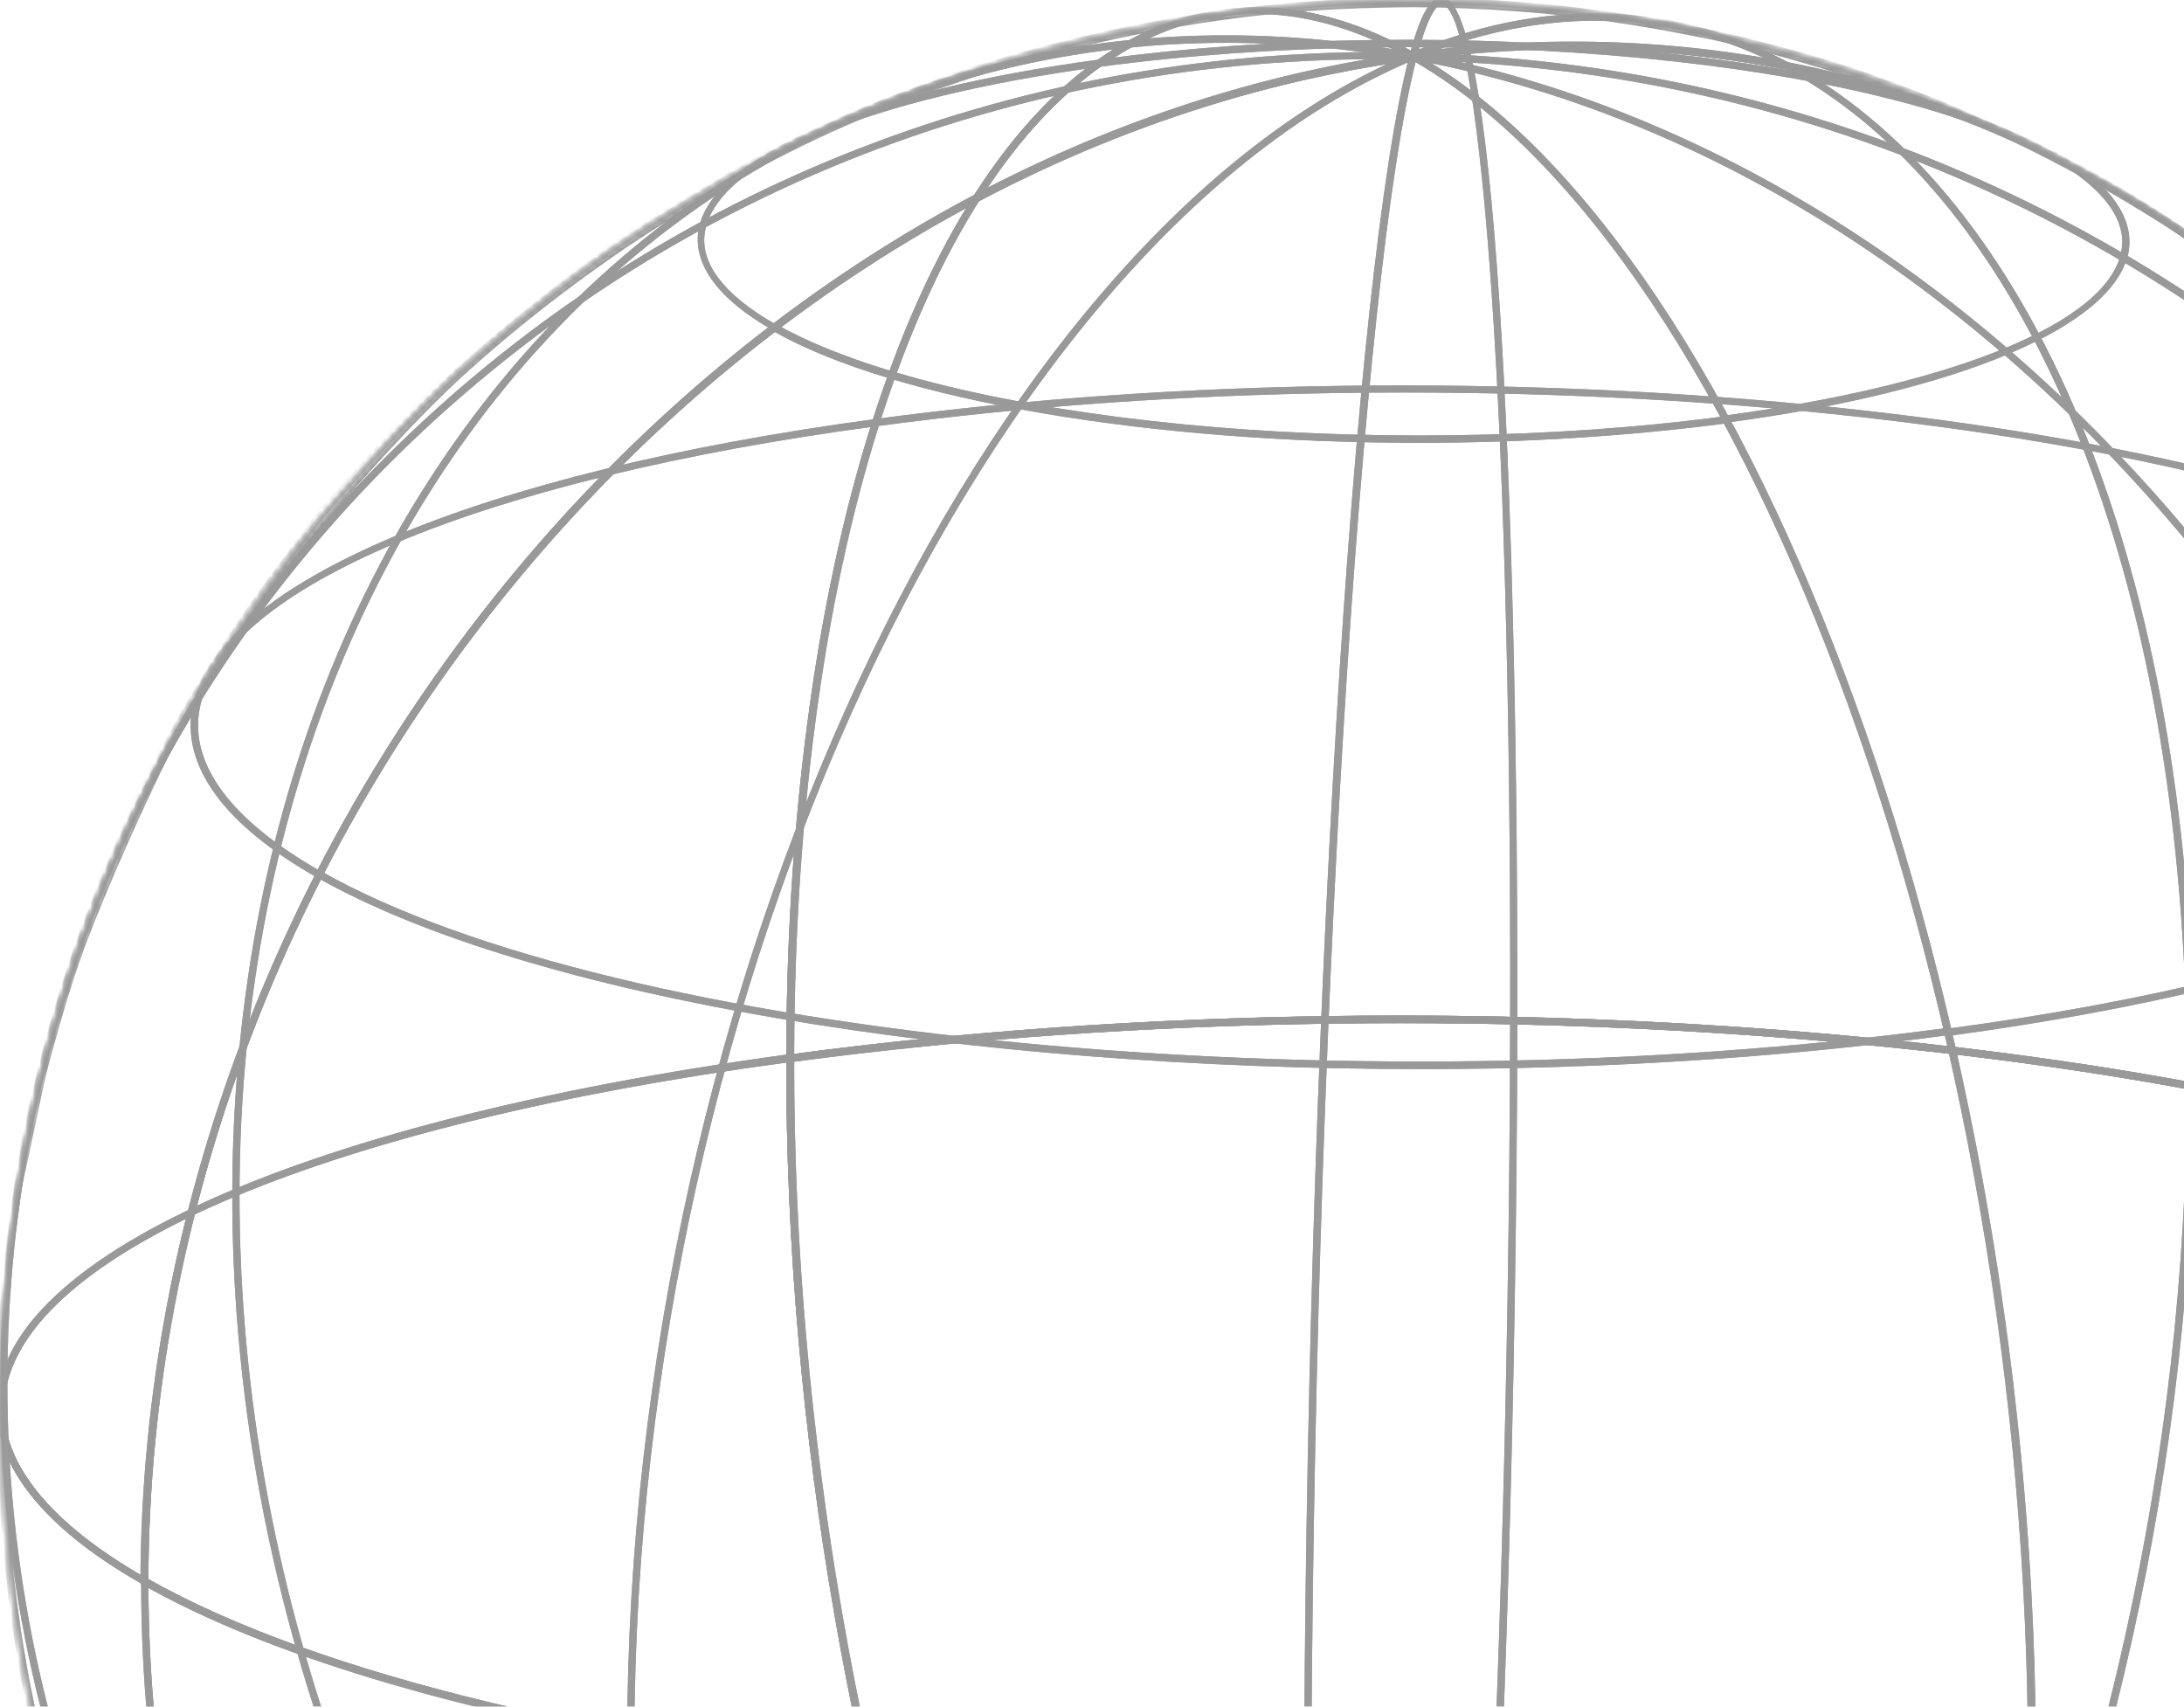 <svg width="302" height="236" viewBox="0 0 302 236" fill="none" xmlns="http://www.w3.org/2000/svg">
<g opacity="0.4">
<mask id="mask0_18_18780" style="mask-type:luminance" maskUnits="userSpaceOnUse" x="0" y="0" width="391" height="391">
<path d="M98.919 364.831C126.419 380.431 159.419 387.231 194.819 382.531C159.319 387.231 126.419 380.431 98.919 364.831C93.619 361.731 86.519 357.531 81.719 353.831C77.619 350.731 72.119 346.531 68.119 343.131C64.919 340.431 60.619 336.631 57.719 333.531C54.219 329.931 49.619 325.031 46.319 321.231C43.419 317.931 39.819 313.231 37.319 309.731C33.219 304.131 27.019 294.931 20.919 282.831C9.619 260.331 4.719 239.731 2.619 226.431C1.119 217.031 0.119 204.431 0.119 194.931C0.219 181.731 0.819 177.231 2.919 162.031C3.619 156.931 5.219 150.331 6.519 145.431C7.719 141.031 9.519 135.131 11.019 130.831C15.719 117.531 20.519 108.331 24.019 101.731C26.419 97.131 30.119 91.331 32.919 87.031C35.319 83.331 38.919 78.731 41.519 75.131C44.719 70.731 49.619 65.431 53.319 61.431C56.219 58.331 60.219 54.331 63.419 51.431C67.919 47.431 74.019 42.431 78.819 38.731C86.019 33.131 93.319 28.931 101.019 24.431C106.819 21.031 114.919 17.231 121.219 14.731C125.319 13.131 130.719 11.031 134.919 9.731C139.119 8.331 144.919 6.731 149.219 5.731C153.319 4.731 158.719 3.531 162.819 2.931C168.419 2.031 170.319 1.731 179.219 0.831C179.419 0.831 184.819 0.331 192.519 0.231C198.019 0.131 202.919 0.331 205.219 0.431C208.019 0.531 214.519 1.031 218.819 1.631C225.819 2.531 227.419 2.831 234.819 4.231C240.419 5.331 251.319 8.131 258.119 10.631C263.319 12.531 272.119 15.631 281.419 20.331C291.519 25.431 300.019 30.431 306.519 35.131C313.119 39.931 320.619 45.331 330.019 54.331C340.319 64.231 347.419 73.031 350.719 77.431C354.119 81.931 360.419 90.331 367.619 103.731C371.919 111.731 376.419 122.931 379.719 131.431C381.519 136.131 383.319 142.631 384.519 147.531C385.619 152.031 386.719 158.131 387.719 162.731C388.719 167.731 389.419 174.631 389.819 179.731C390.319 185.531 390.719 193.331 390.419 199.131C390.119 203.931 389.919 210.231 389.419 215.031C388.919 220.131 388.119 227.031 386.919 232.031C385.919 236.531 384.719 242.631 383.419 247.031C382.019 251.931 379.919 258.531 378.119 263.331C372.119 279.431 365.019 291.431 364.219 292.731C359.719 300.331 352.919 309.931 347.619 317.031C344.319 321.331 339.319 326.631 335.719 330.631C332.919 333.831 328.719 337.631 325.519 340.431C320.919 344.431 314.719 349.531 309.919 353.031C306.119 355.831 300.919 359.331 296.919 361.731C291.119 365.131 283.219 369.431 277.119 372.331C271.819 374.931 259.819 379.831 248.219 383.031C242.819 384.531 228.619 388.331 211.319 389.731C202.619 390.431 189.019 391.031 171.719 388.931C166.019 388.231 161.319 387.431 161.319 387.331C156.519 386.431 156.519 386.431 148.719 384.631C142.719 383.231 135.519 380.831 132.419 379.831C128.319 378.531 123.019 376.531 119.119 374.731C112.719 371.931 104.819 367.931 98.919 364.831Z" fill="white"/>
</mask>
<g mask="url(#mask0_18_18780)">
<path d="M216.519 389.231C209.419 389.231 202.019 387.131 194.719 383.031C149.819 389.031 107.119 376.631 74.519 348.031C57.319 332.931 43.819 314.231 34.319 292.431C24.519 269.831 19.619 245.031 19.619 218.731V217.831L20.319 218.231C67.619 245.131 184.519 256.331 281.019 243.431L281.619 243.331V243.931C281.519 313.831 263.719 367.531 235.219 384.131C229.119 387.531 222.919 389.231 216.519 389.231ZM194.819 381.931L194.919 382.031C208.919 389.931 222.219 390.331 234.419 383.231C262.519 366.931 280.119 313.731 280.319 244.431C184.319 257.231 68.119 246.031 20.319 219.431C20.419 245.331 25.319 269.631 34.919 291.931C44.319 313.631 57.819 332.231 74.919 347.131C107.319 375.531 149.819 387.931 194.519 381.931H194.819Z" fill="black"/>
<path d="M216.519 389.231C209.319 389.231 201.919 387.131 194.519 382.931L193.219 382.231L194.719 382.031C215.819 379.231 236.019 372.431 254.819 362.531C270.919 337.131 280.419 294.831 280.519 243.931V243.531L280.919 243.431C315.919 238.731 344.319 231.331 363.319 222.331C367.419 205.931 369.719 188.831 369.719 171.631V170.731L370.419 171.131C385.319 179.531 392.119 189.031 390.319 198.431C388.619 207.231 379.419 215.631 364.119 222.931C348.819 283.131 307.919 335.531 255.419 363.331C249.419 372.631 242.619 379.731 235.019 384.131C229.119 387.531 222.919 389.231 216.519 389.231ZM196.319 382.731C209.819 389.931 222.619 390.131 234.519 383.231C241.619 379.131 248.019 372.631 253.719 364.231C235.719 373.531 216.419 379.931 196.319 382.731ZM281.419 244.331C281.319 294.231 272.119 335.931 256.419 361.531C307.719 333.831 347.719 282.431 362.919 223.431C343.919 232.331 315.919 239.731 281.419 244.331ZM370.719 172.431C370.619 189.231 368.419 205.731 364.519 221.731C379.019 214.631 387.819 206.631 389.419 198.231C391.119 189.431 384.619 180.531 370.719 172.431Z" fill="black"/>
<path d="M220.719 385.431C212.119 385.431 203.419 384.631 194.719 383.031L194.919 382.031C234.419 389.331 272.419 379.931 302.119 355.331C337.019 326.331 357.119 279.031 357.219 225.431H358.219C358.119 279.331 337.919 326.931 302.719 356.131C279.419 375.331 250.919 385.431 220.719 385.431Z" fill="black"/>
<path d="M199.319 383.031C197.819 383.031 196.219 383.031 194.719 382.931V381.931C247.919 383.131 297.619 363.831 334.619 327.731C369.619 293.531 389.019 247.931 389.119 199.331H390.119C390.019 248.131 370.619 294.031 335.319 328.431C299.219 363.731 251.119 383.031 199.319 383.031Z" fill="black"/>
<path d="M194.619 383.031L194.519 382.931C147.019 355.931 108.519 249.831 108.719 146.331V145.931L109.119 145.831C205.719 132.831 323.019 144.131 370.419 171.131L370.719 171.231V171.531C370.519 275.031 291.619 369.931 194.819 382.931L194.619 383.031ZM109.719 146.831C109.619 249.731 147.719 355.131 194.819 382.031C291.019 369.031 369.319 274.831 369.719 171.931C322.319 145.131 205.919 133.931 109.719 146.831Z" fill="black"/>
<path d="M345.919 269.831C305.119 246.631 204.219 236.931 120.919 248.131L120.819 247.131C204.319 235.931 305.519 245.731 346.519 269.031L345.919 269.831Z" fill="black"/>
<path d="M194.919 382.931L194.519 382.031C253.819 357.331 302.219 253.331 302.419 150.231H303.419C303.319 253.631 254.619 358.131 194.919 382.931Z" fill="black"/>
<path d="M195.219 382.631L194.219 382.331C202.019 352.631 208.619 244.331 208.819 141.131H209.819C209.619 244.431 203.119 352.831 195.219 382.631Z" fill="black"/>
<path d="M172.719 384.431C135.919 384.431 101.719 371.831 74.419 347.931C57.219 332.831 43.719 314.131 34.219 292.331C24.419 269.831 19.519 245.131 19.519 218.931C4.819 210.531 -1.981 201.131 -0.181 191.831C3.619 172.031 45.519 154.431 109.219 145.831L109.819 145.731V146.331C109.619 249.431 147.919 355.231 195.119 382.031L196.419 382.731L194.919 382.931C187.419 383.931 180.019 384.431 172.719 384.431ZM108.719 146.931C45.819 155.431 4.519 172.731 0.819 192.031C-0.881 200.931 5.819 210.031 20.219 218.231L20.519 218.331V218.631C20.519 244.831 25.419 269.531 35.119 291.931C44.519 313.631 58.019 332.231 75.119 347.131C107.219 375.231 149.119 387.631 193.319 382.031C146.419 354.131 108.719 249.331 108.719 146.931Z" fill="black"/>
<path d="M194.619 382.931C104.819 366.231 31.919 268.431 32.119 164.931H33.119C32.919 268.031 105.519 365.431 194.919 382.031L194.619 382.931Z" fill="black"/>
<path d="M194.719 383.031C87.219 380.631 -0.181 294.431 0.019 190.931H1.019C0.819 293.931 87.719 379.731 194.719 382.031V383.031Z" fill="black"/>
<path d="M196.619 249.831C123.919 249.831 53.819 238.531 19.719 219.131L19.419 219.031V218.731C19.719 115.131 98.619 20.331 195.419 7.331H195.619L195.719 7.431C243.219 34.431 281.719 140.531 281.519 244.031V244.431L281.119 244.531C253.819 248.031 225.019 249.831 196.619 249.831ZM20.519 218.431C67.919 245.131 184.319 256.331 280.519 243.531C280.619 140.631 242.519 35.231 195.419 8.331C99.219 21.331 20.819 115.531 20.519 218.431Z" fill="black"/>
<path d="M196.619 147.831C133.819 147.831 73.319 138.031 43.819 121.331L44.319 120.431C85.119 143.631 186.019 153.331 269.319 142.131L269.419 143.131C246.019 146.331 221.119 147.831 196.619 147.831Z" fill="black"/>
<path d="M196.219 61.231C159.519 61.231 124.019 55.531 106.819 45.731L107.319 44.831C131.119 58.331 190.119 64.031 238.719 57.531L238.819 58.531C225.119 60.331 210.519 61.231 196.219 61.231Z" fill="black"/>
<path d="M87.719 240.131H86.719C86.919 136.631 135.619 32.131 195.219 7.331L195.619 8.231C136.319 32.931 87.919 136.931 87.719 240.131Z" fill="black"/>
<path d="M181.319 249.131H180.319C180.519 145.831 187.019 37.431 194.919 7.631L195.919 7.931C188.119 37.631 181.519 145.831 181.319 249.131Z" fill="black"/>
<path d="M280.419 244.531V243.931C280.619 140.831 242.319 35.031 195.119 8.231L193.819 7.531L195.319 7.331C240.319 1.231 283.119 13.731 315.719 42.331C332.919 57.431 346.419 76.131 355.919 97.931C365.719 120.431 370.619 145.131 370.619 171.331C385.319 179.731 392.119 189.131 390.319 198.431C386.519 218.231 344.619 235.831 280.919 244.431L280.419 244.531ZM196.919 8.131C243.719 36.231 281.419 141.031 281.419 243.431C344.319 234.931 385.619 217.631 389.319 198.331C391.019 189.431 384.319 180.331 369.919 172.131L369.619 172.031V171.731C369.619 145.531 364.719 120.831 355.019 98.431C345.619 76.731 332.119 58.131 315.019 43.231C283.019 14.931 241.119 2.531 196.919 8.131Z" fill="black"/>
<path d="M269.519 143.231L269.419 142.231C323.919 134.931 359.819 119.931 363.019 103.231C364.519 95.531 358.719 87.731 346.219 80.631L346.719 79.731C359.619 87.031 365.519 95.231 363.919 103.331C360.619 120.531 324.419 135.831 269.519 143.231Z" fill="black"/>
<path d="M238.819 58.431L238.719 57.431C270.519 53.131 291.419 44.531 293.319 34.831C294.219 30.431 290.819 25.931 283.619 21.831L284.119 20.931C291.719 25.231 295.219 30.131 294.319 34.931C292.219 45.131 271.019 54.131 238.819 58.431Z" fill="black"/>
<path d="M358.119 225.331H357.119C357.319 122.231 284.719 24.831 195.319 8.231L195.519 7.231C285.419 24.031 358.319 121.831 358.119 225.331Z" fill="black"/>
<path d="M390.119 199.431H389.119C389.319 96.431 302.419 10.631 195.419 8.331V7.331C303.019 9.631 390.319 95.831 390.119 199.431Z" fill="black"/>
<path d="M370.719 172.431L370.019 172.031C322.719 145.131 205.819 133.931 109.319 146.831L108.719 146.931V146.331C108.819 76.431 126.619 22.731 155.119 6.131C167.519 -1.069 181.419 -0.669 195.519 7.231C240.419 1.231 283.119 13.631 315.719 42.231C332.919 57.331 346.419 76.031 355.919 97.831C365.719 120.431 370.719 145.231 370.619 171.531L370.719 172.431ZM193.519 140.431C265.619 140.431 335.319 151.531 369.719 170.731C369.619 144.831 364.719 120.531 355.119 98.231C345.719 76.531 332.219 57.931 315.119 43.031C282.719 14.631 240.219 2.231 195.519 8.231H195.319L195.219 8.131C181.219 0.231 168.019 -0.169 155.719 6.931C127.619 23.231 110.019 76.431 109.819 145.731C136.719 142.131 165.319 140.431 193.519 140.431Z" fill="black"/>
<path d="M346.219 80.631C305.419 57.431 204.519 47.731 121.219 58.931L121.119 57.931C204.619 46.731 305.819 56.531 346.819 79.831L346.219 80.631Z" fill="black"/>
<path d="M283.519 21.931C259.719 8.331 200.819 2.731 152.119 9.231L152.019 8.231C200.819 1.631 260.119 7.431 284.019 21.031L283.519 21.931Z" fill="black"/>
<path d="M303.419 150.131H302.419C302.519 85.231 283.719 33.831 252.119 12.631C235.219 1.331 215.719 -0.169 195.619 8.131L195.219 7.231C215.619 -1.269 235.419 0.331 252.619 11.831C284.619 33.231 303.619 84.931 303.419 150.131Z" fill="black"/>
<path d="M209.819 141.131H208.819C209.019 49.731 204.219 1.231 199.419 0.631C199.019 0.631 197.719 0.931 195.919 7.931L194.919 7.631C196.419 1.831 197.919 -0.569 199.519 -0.369C207.319 0.631 209.919 76.431 209.819 141.131Z" fill="black"/>
<path d="M20.519 219.531L19.819 219.131C4.919 210.731 -1.881 201.231 -0.081 191.831C1.619 183.031 10.819 174.631 26.119 167.331C41.319 107.131 82.219 54.731 134.719 26.931C140.719 17.631 147.519 10.531 155.119 6.131C167.519 -1.069 181.519 -0.669 195.619 7.331L196.919 8.031L195.419 8.231C174.319 11.031 154.119 17.831 135.319 27.731C119.219 53.131 109.719 95.431 109.619 146.331V146.731L109.219 146.831C74.219 151.531 45.819 158.931 26.819 167.931C22.719 184.331 20.419 201.431 20.419 218.631L20.519 219.531ZM25.719 168.531C11.219 175.631 2.419 183.631 0.819 192.031C-0.881 200.831 5.619 209.731 19.519 217.831C19.619 201.031 21.719 184.531 25.719 168.531ZM133.719 28.631C82.419 56.331 42.419 107.731 27.219 166.731C46.219 157.831 74.319 150.531 108.719 145.831C108.919 95.931 118.019 54.331 133.719 28.631ZM173.719 1.931C167.519 1.931 161.419 3.631 155.619 7.031C148.519 11.131 142.119 17.631 136.419 26.031C154.419 16.731 173.719 10.331 193.819 7.431C187.019 3.831 180.219 1.931 173.719 1.931Z" fill="black"/>
<path d="M43.819 121.331C30.919 114.031 25.019 105.831 26.619 97.731C29.919 80.631 66.119 65.331 121.119 57.931L121.219 58.931C66.719 66.231 30.819 81.231 27.619 97.931C26.119 105.631 31.919 113.431 44.419 120.531L43.819 121.331Z" fill="black"/>
<path d="M106.819 45.631C99.219 41.331 95.719 36.431 96.619 31.631C98.619 21.531 119.819 12.531 152.019 8.231L152.119 9.231C120.319 13.531 99.419 22.131 97.519 31.831C96.619 36.231 100.019 40.731 107.219 44.831L106.819 45.631Z" fill="black"/>
<path d="M33.119 164.931H32.119C32.219 111.031 52.419 63.431 87.619 34.231C117.519 9.431 155.819 -0.069 195.619 7.331L195.419 8.331C155.919 1.031 117.919 10.431 88.219 35.031C53.319 63.931 33.219 111.331 33.119 164.931Z" fill="black"/>
<path d="M1.019 190.831H0.019C0.119 142.031 19.519 96.131 54.819 61.731C92.019 25.431 141.919 6.131 195.419 7.231V8.231C142.219 7.031 92.519 26.331 55.519 62.431C20.519 96.631 1.119 142.231 1.019 190.831Z" fill="black"/>
</g>
<mask id="mask1_18_18780" style="mask-type:luminance" maskUnits="userSpaceOnUse" x="0" y="0" width="391" height="391">
<path d="M98.919 364.831C126.419 380.431 159.419 387.231 194.819 382.531C159.319 387.231 126.419 380.431 98.919 364.831C93.619 361.731 86.519 357.531 81.719 353.831C77.619 350.731 72.119 346.531 68.119 343.131C64.919 340.431 60.619 336.631 57.719 333.531C54.219 329.931 49.619 325.031 46.319 321.231C43.419 317.931 39.819 313.231 37.319 309.731C33.219 304.131 27.019 294.931 20.919 282.831C9.619 260.331 4.719 239.731 2.619 226.431C1.119 217.031 0.119 204.431 0.119 194.931C0.219 181.731 0.819 177.231 2.919 162.031C3.619 156.931 5.219 150.331 6.519 145.431C7.719 141.031 9.519 135.131 11.019 130.831C15.719 117.531 20.519 108.331 24.019 101.731C26.419 97.131 30.119 91.331 32.919 87.031C35.319 83.331 38.919 78.731 41.519 75.131C44.719 70.731 49.619 65.431 53.319 61.431C56.219 58.331 60.219 54.331 63.419 51.431C67.919 47.431 74.019 42.431 78.819 38.731C86.019 33.131 93.319 28.931 101.019 24.431C106.819 21.031 114.919 17.231 121.219 14.731C125.319 13.131 130.719 11.031 134.919 9.731C139.119 8.331 144.919 6.731 149.219 5.731C153.319 4.731 158.719 3.531 162.819 2.931C168.419 2.031 170.319 1.731 179.219 0.831C179.419 0.831 184.819 0.331 192.519 0.231C198.019 0.131 202.919 0.331 205.219 0.431C208.019 0.531 214.519 1.031 218.819 1.631C225.819 2.531 227.419 2.831 234.819 4.231C240.419 5.331 251.319 8.131 258.119 10.631C263.319 12.531 272.119 15.631 281.419 20.331C291.519 25.431 300.019 30.431 306.519 35.131C313.119 39.931 320.619 45.331 330.019 54.331C340.319 64.231 347.419 73.031 350.719 77.431C354.119 81.931 360.419 90.331 367.619 103.731C371.919 111.731 376.419 122.931 379.719 131.431C381.519 136.131 383.319 142.631 384.519 147.531C385.619 152.031 386.719 158.131 387.719 162.731C388.719 167.731 389.419 174.631 389.819 179.731C390.319 185.531 390.719 193.331 390.419 199.131C390.119 203.931 389.919 210.231 389.419 215.031C388.919 220.131 388.119 227.031 386.919 232.031C385.919 236.531 384.719 242.631 383.419 247.031C382.019 251.931 379.919 258.531 378.119 263.331C372.119 279.431 365.019 291.431 364.219 292.731C359.719 300.331 352.919 309.931 347.619 317.031C344.319 321.331 339.319 326.631 335.719 330.631C332.919 333.831 328.719 337.631 325.519 340.431C320.919 344.431 314.719 349.531 309.919 353.031C306.119 355.831 300.919 359.331 296.919 361.731C291.119 365.131 283.219 369.431 277.119 372.331C271.819 374.931 259.819 379.831 248.219 383.031C242.819 384.531 228.619 388.331 211.319 389.731C202.619 390.431 189.019 391.031 171.719 388.931C166.019 388.231 161.319 387.431 161.319 387.331C156.519 386.431 156.519 386.431 148.719 384.631C142.719 383.231 135.519 380.831 132.419 379.831C128.319 378.531 123.019 376.531 119.119 374.731C112.719 371.931 104.819 367.931 98.919 364.831Z" fill="white"/>
</mask>
<g mask="url(#mask1_18_18780)">
<path d="M195.019 390.731C188.219 390.731 180.319 390.331 171.419 389.331C165.719 388.631 161.019 387.731 160.919 387.731C156.119 386.831 156.119 386.831 148.319 385.031C142.319 383.631 135.019 381.231 131.919 380.231C127.419 378.731 122.119 376.731 118.519 375.131C115.819 373.931 112.919 372.531 110.019 371.131C106.119 369.331 102.219 367.431 98.519 365.231L98.319 365.131C93.119 362.031 86.119 357.831 81.219 354.231C77.419 351.331 71.619 346.931 67.619 343.531C66.119 342.231 60.919 337.731 57.219 333.931L56.519 333.231C53.119 329.631 48.819 325.231 45.819 321.631C43.119 318.431 39.519 313.931 36.719 310.131C30.519 301.631 25.019 292.531 20.219 283.131C8.919 260.631 4.019 239.931 1.919 226.531C0.419 216.731 -0.581 204.031 -0.581 194.931C-0.481 181.731 0.119 177.131 2.219 161.931C2.919 156.731 4.619 149.931 5.819 145.231C6.919 141.031 8.719 135.231 10.319 130.531C15.019 117.131 19.819 108.031 23.319 101.331C26.019 96.231 30.119 89.931 32.319 86.631C34.019 84.031 36.219 81.131 38.319 78.231C39.219 77.031 40.119 75.831 40.919 74.731C44.119 70.331 48.919 65.131 52.719 61.031C56.019 57.531 60.019 53.631 62.819 51.031C67.019 47.331 73.019 42.331 78.219 38.331C85.519 32.731 92.719 28.431 100.519 23.931C106.219 20.631 114.419 16.731 120.719 14.231C126.619 11.931 131.119 10.231 134.419 9.231C138.619 7.831 144.319 6.231 148.719 5.231C153.319 4.131 158.619 3.031 162.419 2.431C168.019 1.531 169.919 1.231 178.919 0.331C179.119 0.331 184.519 -0.169 192.219 -0.269C197.719 -0.369 202.619 -0.169 204.919 -0.069C207.719 0.031 214.219 0.531 218.619 1.131C225.619 2.031 227.219 2.331 234.619 3.731C240.219 4.831 251.219 7.731 258.019 10.131C263.219 12.031 272.019 15.131 281.419 19.831C291.619 25.031 300.019 29.931 306.519 34.631C313.119 39.431 320.619 44.831 330.019 53.831C340.319 63.731 347.419 72.631 350.719 77.031C354.119 81.531 360.419 89.931 367.619 103.431C371.919 111.531 376.619 122.931 379.719 131.131C381.119 134.831 382.719 140.131 384.519 147.231C385.319 150.331 386.019 154.131 386.719 157.731C387.019 159.331 387.319 160.931 387.619 162.431C388.419 166.331 389.119 171.931 389.719 179.431C390.119 185.031 390.619 192.931 390.319 198.931C390.219 200.231 390.219 201.631 390.119 203.031C389.919 206.931 389.719 211.331 389.419 214.831C388.919 219.631 388.119 226.731 386.919 231.931C386.619 233.031 386.419 234.331 386.119 235.631C385.319 239.431 384.319 243.631 383.419 247.031C381.919 252.231 379.819 258.831 378.119 263.331C372.119 279.531 365.019 291.531 364.219 292.831C359.319 301.031 352.219 311.031 347.619 317.131C345.119 320.431 341.619 324.231 338.519 327.531C337.519 328.631 336.519 329.731 335.619 330.731C332.619 334.031 328.419 338.031 325.419 340.631C323.319 342.431 316.019 348.731 309.719 353.331C307.919 354.631 301.819 359.031 296.619 362.031C290.819 365.431 282.919 369.731 276.719 372.631C271.419 375.231 259.319 380.131 247.719 383.331C242.319 384.831 228.019 388.731 210.719 390.031C206.819 390.431 201.419 390.731 195.019 390.731ZM129.319 378.231C130.319 378.631 131.319 378.931 132.319 379.231C135.419 380.231 142.619 382.631 148.619 384.031C156.319 385.831 156.319 385.831 161.119 386.631C161.119 386.631 165.919 387.531 171.519 388.231C188.819 390.331 202.319 389.631 211.019 389.031C228.219 387.731 242.519 383.831 247.819 382.331C259.419 379.131 271.419 374.231 276.619 371.731C282.719 368.731 290.619 364.531 296.419 361.131C301.519 358.131 307.619 353.731 309.419 352.431C315.619 347.931 322.919 341.631 325.019 339.831C328.019 337.231 332.219 333.331 335.119 330.031C336.019 329.031 337.019 327.931 338.019 326.831C341.119 323.531 344.619 319.731 347.019 316.431C351.619 310.331 358.719 300.331 363.619 292.231C364.419 290.931 371.419 279.031 377.419 262.931C379.119 258.431 381.219 251.831 382.619 246.731C383.519 243.431 384.519 239.131 385.319 235.431C385.619 234.131 385.919 232.931 386.119 231.731C387.319 226.531 388.119 219.531 388.619 214.731C389.019 211.231 389.219 206.931 389.319 203.031C389.419 201.631 389.419 200.231 389.519 198.931C389.819 193.031 389.419 185.131 388.919 179.531C388.319 172.031 387.619 166.531 386.819 162.631C386.519 161.231 386.219 159.631 385.919 157.931C385.219 154.331 384.519 150.531 383.719 147.531C381.919 140.431 380.319 135.131 378.919 131.531C375.819 123.431 371.219 112.031 366.919 103.931C359.719 90.531 353.419 82.131 350.119 77.631C346.819 73.231 339.719 64.431 329.519 54.531C320.119 45.531 312.719 40.131 306.119 35.431C299.619 30.731 291.219 25.831 281.119 20.631C271.819 15.931 263.119 12.831 257.919 10.931C251.119 8.531 240.219 5.631 234.719 4.631C227.319 3.231 225.719 2.931 218.719 2.031C214.319 1.431 207.919 0.931 205.119 0.831C202.819 0.731 197.919 0.531 192.419 0.631C184.819 0.731 179.419 1.231 179.219 1.231C170.319 2.031 168.419 2.331 162.819 3.331C159.119 3.931 153.719 5.031 149.219 6.131C144.819 7.231 139.119 8.831 135.019 10.131C131.719 11.231 127.319 12.831 121.319 15.131C115.019 17.631 106.919 21.431 101.219 24.731C93.519 29.231 86.219 33.431 79.019 39.031C73.919 43.031 67.819 48.031 63.719 51.731C60.819 54.231 56.919 58.131 53.619 61.631C49.819 65.731 45.019 70.931 41.919 75.231C41.119 76.331 40.219 77.531 39.319 78.731C37.219 81.631 35.019 84.531 33.319 87.131C31.119 90.431 27.119 96.731 24.419 101.831C20.919 108.431 16.119 117.531 11.419 130.931C9.819 135.531 8.019 141.431 6.919 145.531C5.719 150.131 4.019 156.931 3.319 162.131C1.219 177.231 0.519 181.831 0.519 194.931C0.519 203.931 1.419 216.631 3.019 226.331C5.119 239.631 9.919 260.231 21.219 282.631C25.919 291.931 31.419 300.931 37.619 309.431C40.319 313.231 44.019 317.831 46.619 320.931C49.719 324.531 53.919 328.931 57.319 332.531L58.019 333.231C61.719 337.031 66.919 341.531 68.419 342.831C72.419 346.231 78.219 350.631 82.019 353.431C86.819 357.031 93.819 361.231 99.019 364.331L99.219 364.431C102.419 366.131 106.519 368.231 110.619 370.231C132.119 380.031 155.719 384.431 180.319 383.331C185.119 383.131 189.919 382.631 194.819 382.031L194.919 383.031C172.219 386.031 150.019 384.431 129.319 378.231Z" fill="black"/>
</g>
<mask id="mask2_18_18780" style="mask-type:luminance" maskUnits="userSpaceOnUse" x="0" y="0" width="391" height="391">
<path d="M221.119 388.431C207.619 390.231 196.419 390.331 189.419 390.131C173.119 389.531 163.119 387.631 155.719 386.231C152.219 385.531 145.619 383.931 141.819 382.831C136.919 381.431 130.419 379.231 125.619 377.431C122.119 376.131 117.419 374.131 114.019 372.531C109.419 370.331 103.419 367.231 98.919 364.831C51.319 337.731 19.919 284.331 20.019 218.731C20.219 115.231 98.819 20.831 195.519 7.831C98.819 20.831 20.219 115.231 20.019 218.731C19.919 284.331 51.319 337.831 98.919 364.831C98.919 364.831 91.319 361.031 77.019 350.331C71.819 346.431 65.219 340.731 60.519 336.331C56.519 332.531 51.319 327.331 47.919 323.131C42.319 316.331 35.219 306.931 30.319 299.631C27.419 295.231 24.019 289.131 21.619 284.431C19.319 279.931 16.319 273.831 14.519 269.131C11.319 260.531 7.619 248.931 5.219 240.031C3.919 235.131 2.719 228.331 2.019 223.231C0.819 214.731 0.319 203.331 0.019 194.831C-0.081 190.031 0.219 183.631 0.719 178.931C1.219 173.831 1.819 166.931 2.919 161.931C3.919 157.431 5.019 151.331 6.119 146.831C7.419 141.931 9.219 135.431 11.019 130.731C14.119 122.231 19.119 111.231 23.119 103.131C25.319 98.631 28.919 93.031 31.619 88.831C34.419 84.531 38.319 78.931 41.519 74.931C47.019 68.331 54.619 59.731 60.719 53.831C62.319 52.231 71.219 43.731 84.319 34.631C88.719 31.531 94.819 27.831 99.519 25.131C102.419 23.431 106.519 21.331 109.619 19.831C118.819 15.231 138.119 6.931 163.419 2.631C176.919 0.331 187.419 0.131 192.519 0.031C201.419 -0.169 212.419 0.631 218.819 1.431C225.119 2.231 227.519 2.631 234.719 4.031C237.819 4.631 243.219 5.931 248.019 7.231C255.219 9.231 259.019 10.631 264.819 12.831C268.319 14.131 272.919 16.231 276.419 17.731C281.119 19.731 287.119 23.031 291.519 25.431C295.019 27.331 299.419 30.131 302.719 32.331C309.519 36.731 317.919 43.431 324.119 48.631C328.519 52.331 334.119 57.631 337.819 61.931C341.319 65.931 346.119 71.331 349.419 75.531C352.119 79.031 355.619 83.831 358.019 87.531C360.819 91.831 364.319 97.731 366.819 102.231C369.019 106.131 371.619 111.531 373.519 115.731C375.619 120.331 378.019 126.631 379.719 131.431C381.219 135.731 382.819 141.731 384.119 146.131C385.619 151.031 386.819 157.731 387.619 162.731C388.419 167.331 389.019 173.631 389.619 178.331C390.319 183.531 390.419 190.431 390.319 195.631C390.119 205.831 389.919 214.531 387.119 230.531C386.319 235.131 384.919 241.131 383.719 245.631C382.419 250.531 380.519 256.931 378.719 261.631C377.019 265.831 374.919 271.531 373.019 275.631C370.919 280.231 368.019 286.331 365.419 290.631C360.819 298.131 354.319 308.031 349.119 315.131C346.119 319.231 341.619 324.131 338.219 327.931C335.419 331.131 331.319 335.131 328.219 338.031C324.419 341.531 319.219 346.031 315.219 349.131C303.819 358.031 294.119 363.631 289.219 366.331C286.319 367.931 282.319 370.031 279.219 371.431C276.219 372.731 272.219 374.631 269.219 375.831C266.519 376.931 262.819 378.431 259.919 379.331C257.819 380.031 254.919 381.031 252.819 381.631C248.619 382.831 243.019 384.431 238.719 385.431C235.919 385.931 228.619 387.431 221.119 388.431Z" fill="white"/>
</mask>
<g mask="url(#mask2_18_18780)">
<path d="M216.519 389.231C209.419 389.231 202.019 387.131 194.719 383.031C149.819 389.031 107.119 376.631 74.519 348.031C57.319 332.931 43.819 314.231 34.319 292.431C24.519 269.831 19.619 245.031 19.619 218.731V217.831L20.319 218.231C67.619 245.131 184.519 256.331 281.019 243.431L281.619 243.331V243.931C281.519 313.831 263.719 367.531 235.219 384.131C229.119 387.531 222.919 389.231 216.519 389.231ZM194.819 381.931L194.919 382.031C208.919 389.931 222.219 390.331 234.419 383.231C262.519 366.931 280.119 313.731 280.319 244.431C184.319 257.231 68.119 246.031 20.319 219.431C20.419 245.331 25.319 269.631 34.919 291.931C44.319 313.631 57.819 332.231 74.919 347.131C107.319 375.531 149.819 387.931 194.519 381.931H194.819Z" fill="black"/>
<path d="M216.519 389.231C209.319 389.231 201.919 387.131 194.519 382.931L193.219 382.231L194.719 382.031C215.819 379.231 236.019 372.431 254.819 362.531C270.919 337.131 280.419 294.831 280.519 243.931V243.531L280.919 243.431C315.919 238.731 344.319 231.331 363.319 222.331C367.419 205.931 369.719 188.831 369.719 171.631V170.731L370.419 171.131C385.319 179.531 392.119 189.031 390.319 198.431C388.619 207.231 379.419 215.631 364.119 222.931C348.819 283.131 307.919 335.531 255.419 363.331C249.419 372.631 242.619 379.731 235.019 384.131C229.119 387.531 222.919 389.231 216.519 389.231ZM196.319 382.731C209.819 389.931 222.619 390.131 234.519 383.231C241.619 379.131 248.019 372.631 253.719 364.231C235.719 373.531 216.419 379.931 196.319 382.731ZM281.419 244.331C281.319 294.231 272.119 335.931 256.419 361.531C307.719 333.831 347.719 282.431 362.919 223.431C343.919 232.331 315.919 239.731 281.419 244.331ZM370.719 172.431C370.619 189.231 368.419 205.731 364.519 221.731C379.019 214.631 387.819 206.631 389.419 198.231C391.119 189.431 384.619 180.531 370.719 172.431Z" fill="black"/>
<path d="M220.719 385.431C212.119 385.431 203.419 384.631 194.719 383.031L194.919 382.031C234.419 389.331 272.419 379.931 302.119 355.331C337.019 326.331 357.119 279.031 357.219 225.431H358.219C358.119 279.331 337.919 326.931 302.719 356.131C279.419 375.331 250.919 385.431 220.719 385.431Z" fill="black"/>
<path d="M199.319 383.031C197.819 383.031 196.219 383.031 194.719 382.931V381.931C247.919 383.131 297.619 363.831 334.619 327.731C369.619 293.531 389.019 247.931 389.119 199.331H390.119C390.019 248.131 370.619 294.031 335.319 328.431C299.219 363.731 251.119 383.031 199.319 383.031Z" fill="black"/>
<path d="M194.619 383.031L194.519 382.931C147.019 355.931 108.519 249.831 108.719 146.331V145.931L109.119 145.831C205.719 132.831 323.019 144.131 370.419 171.131L370.719 171.231V171.531C370.519 275.031 291.619 369.931 194.819 382.931L194.619 383.031ZM109.719 146.831C109.619 249.731 147.719 355.131 194.819 382.031C291.019 369.031 369.319 274.831 369.719 171.931C322.319 145.131 205.919 133.931 109.719 146.831Z" fill="black"/>
<path d="M345.919 269.831C305.119 246.631 204.219 236.931 120.919 248.131L120.819 247.131C204.319 235.931 305.519 245.731 346.519 269.031L345.919 269.831Z" fill="black"/>
<path d="M194.919 382.931L194.519 382.031C253.819 357.331 302.219 253.331 302.419 150.231H303.419C303.319 253.631 254.619 358.131 194.919 382.931Z" fill="black"/>
<path d="M195.219 382.631L194.219 382.331C202.019 352.631 208.619 244.331 208.819 141.131H209.819C209.619 244.431 203.119 352.831 195.219 382.631Z" fill="black"/>
<path d="M172.719 384.431C135.919 384.431 101.719 371.831 74.419 347.931C57.219 332.831 43.719 314.131 34.219 292.331C24.419 269.831 19.519 245.131 19.519 218.931C4.819 210.531 -1.981 201.131 -0.181 191.831C3.619 172.031 45.519 154.431 109.219 145.831L109.819 145.731V146.331C109.619 249.431 147.919 355.231 195.119 382.031L196.419 382.731L194.919 382.931C187.419 383.931 180.019 384.431 172.719 384.431ZM108.719 146.931C45.819 155.431 4.519 172.731 0.819 192.031C-0.881 200.931 5.819 210.031 20.219 218.231L20.519 218.331V218.631C20.519 244.831 25.419 269.531 35.119 291.931C44.519 313.631 58.019 332.231 75.119 347.131C107.219 375.231 149.119 387.631 193.319 382.031C146.419 354.131 108.719 249.331 108.719 146.931Z" fill="black"/>
<path d="M194.619 382.931C104.819 366.231 31.919 268.431 32.119 164.931H33.119C32.919 268.031 105.519 365.431 194.919 382.031L194.619 382.931Z" fill="black"/>
<path d="M194.719 383.031C87.219 380.631 -0.181 294.431 0.019 190.931H1.019C0.819 293.931 87.719 379.731 194.719 382.031V383.031Z" fill="black"/>
<path d="M196.619 249.831C123.919 249.831 53.819 238.531 19.719 219.131L19.419 219.031V218.731C19.719 115.131 98.619 20.331 195.419 7.331H195.619L195.719 7.431C243.219 34.431 281.719 140.531 281.519 244.031V244.431L281.119 244.531C253.819 248.031 225.019 249.831 196.619 249.831ZM20.519 218.431C67.919 245.131 184.319 256.331 280.519 243.531C280.619 140.631 242.519 35.231 195.419 8.331C99.219 21.331 20.819 115.531 20.519 218.431Z" fill="black"/>
<path d="M196.619 147.831C133.819 147.831 73.319 138.031 43.819 121.331L44.319 120.431C85.119 143.631 186.019 153.331 269.319 142.131L269.419 143.131C246.019 146.331 221.119 147.831 196.619 147.831Z" fill="black"/>
<path d="M196.219 61.231C159.519 61.231 124.019 55.531 106.819 45.731L107.319 44.831C131.119 58.331 190.119 64.031 238.719 57.531L238.819 58.531C225.119 60.331 210.519 61.231 196.219 61.231Z" fill="black"/>
<path d="M87.719 240.131H86.719C86.919 136.631 135.619 32.131 195.219 7.331L195.619 8.231C136.319 32.931 87.919 136.931 87.719 240.131Z" fill="black"/>
<path d="M181.319 249.131H180.319C180.519 145.831 187.019 37.431 194.919 7.631L195.919 7.931C188.119 37.631 181.519 145.831 181.319 249.131Z" fill="black"/>
<path d="M280.419 244.531V243.931C280.619 140.831 242.319 35.031 195.119 8.231L193.819 7.531L195.319 7.331C240.319 1.231 283.119 13.731 315.719 42.331C332.919 57.431 346.419 76.131 355.919 97.931C365.719 120.431 370.619 145.131 370.619 171.331C385.319 179.731 392.119 189.131 390.319 198.431C386.519 218.231 344.619 235.831 280.919 244.431L280.419 244.531ZM196.919 8.131C243.719 36.231 281.419 141.031 281.419 243.431C344.319 234.931 385.619 217.631 389.319 198.331C391.019 189.431 384.319 180.331 369.919 172.131L369.619 172.031V171.731C369.619 145.531 364.719 120.831 355.019 98.431C345.619 76.731 332.119 58.131 315.019 43.231C283.019 14.931 241.119 2.531 196.919 8.131Z" fill="black"/>
<path d="M269.519 143.231L269.419 142.231C323.919 134.931 359.819 119.931 363.019 103.231C364.519 95.531 358.719 87.731 346.219 80.631L346.719 79.731C359.619 87.031 365.519 95.231 363.919 103.331C360.619 120.531 324.419 135.831 269.519 143.231Z" fill="black"/>
<path d="M238.819 58.431L238.719 57.431C270.519 53.131 291.419 44.531 293.319 34.831C294.219 30.431 290.819 25.931 283.619 21.831L284.119 20.931C291.719 25.231 295.219 30.131 294.319 34.931C292.219 45.131 271.019 54.131 238.819 58.431Z" fill="black"/>
<path d="M358.119 225.331H357.119C357.319 122.231 284.719 24.831 195.319 8.231L195.519 7.231C285.419 24.031 358.319 121.831 358.119 225.331Z" fill="black"/>
<path d="M390.119 199.431H389.119C389.319 96.431 302.419 10.631 195.419 8.331V7.331C303.019 9.631 390.319 95.831 390.119 199.431Z" fill="black"/>
<path d="M370.719 172.431L370.019 172.031C322.719 145.131 205.819 133.931 109.319 146.831L108.719 146.931V146.331C108.819 76.431 126.619 22.731 155.119 6.131C167.519 -1.069 181.419 -0.669 195.519 7.231C240.419 1.231 283.119 13.631 315.719 42.231C332.919 57.331 346.419 76.031 355.919 97.831C365.719 120.431 370.719 145.231 370.619 171.531L370.719 172.431ZM193.519 140.431C265.619 140.431 335.319 151.531 369.719 170.731C369.619 144.831 364.719 120.531 355.119 98.231C345.719 76.531 332.219 57.931 315.119 43.031C282.719 14.631 240.219 2.231 195.519 8.231H195.319L195.219 8.131C181.219 0.231 168.019 -0.169 155.719 6.931C127.619 23.231 110.019 76.431 109.819 145.731C136.719 142.131 165.319 140.431 193.519 140.431Z" fill="black"/>
<path d="M346.219 80.631C305.419 57.431 204.519 47.731 121.219 58.931L121.119 57.931C204.619 46.731 305.819 56.531 346.819 79.831L346.219 80.631Z" fill="black"/>
<path d="M283.519 21.931C259.719 8.331 200.819 2.731 152.119 9.231L152.019 8.231C200.819 1.631 260.119 7.431 284.019 21.031L283.519 21.931Z" fill="black"/>
<path d="M303.419 150.131H302.419C302.519 85.231 283.719 33.831 252.119 12.631C235.219 1.331 215.719 -0.169 195.619 8.131L195.219 7.231C215.619 -1.269 235.419 0.331 252.619 11.831C284.619 33.231 303.619 84.931 303.419 150.131Z" fill="black"/>
<path d="M209.819 141.131H208.819C209.019 49.731 204.219 1.231 199.419 0.631C199.019 0.631 197.719 0.931 195.919 7.931L194.919 7.631C196.419 1.831 197.919 -0.569 199.519 -0.369C207.319 0.631 209.919 76.431 209.819 141.131Z" fill="black"/>
<path d="M20.519 219.531L19.819 219.131C4.919 210.731 -1.881 201.231 -0.081 191.831C1.619 183.031 10.819 174.631 26.119 167.331C41.319 107.131 82.219 54.731 134.719 26.931C140.719 17.631 147.519 10.531 155.119 6.131C167.519 -1.069 181.519 -0.669 195.619 7.331L196.919 8.031L195.419 8.231C174.319 11.031 154.119 17.831 135.319 27.731C119.219 53.131 109.719 95.431 109.619 146.331V146.731L109.219 146.831C74.219 151.531 45.819 158.931 26.819 167.931C22.719 184.331 20.419 201.431 20.419 218.631L20.519 219.531ZM25.719 168.531C11.219 175.631 2.419 183.631 0.819 192.031C-0.881 200.831 5.619 209.731 19.519 217.831C19.619 201.031 21.719 184.531 25.719 168.531ZM133.719 28.631C82.419 56.331 42.419 107.731 27.219 166.731C46.219 157.831 74.319 150.531 108.719 145.831C108.919 95.931 118.019 54.331 133.719 28.631ZM173.719 1.931C167.519 1.931 161.419 3.631 155.619 7.031C148.519 11.131 142.119 17.631 136.419 26.031C154.419 16.731 173.719 10.331 193.819 7.431C187.019 3.831 180.219 1.931 173.719 1.931Z" fill="black"/>
<path d="M43.819 121.331C30.919 114.031 25.019 105.831 26.619 97.731C29.919 80.631 66.119 65.331 121.119 57.931L121.219 58.931C66.719 66.231 30.819 81.231 27.619 97.931C26.119 105.631 31.919 113.431 44.419 120.531L43.819 121.331Z" fill="black"/>
<path d="M106.819 45.631C99.219 41.331 95.719 36.431 96.619 31.631C98.619 21.531 119.819 12.531 152.019 8.231L152.119 9.231C120.319 13.531 99.419 22.131 97.519 31.831C96.619 36.231 100.019 40.731 107.219 44.831L106.819 45.631Z" fill="black"/>
<path d="M33.119 164.931H32.119C32.219 111.031 52.419 63.431 87.619 34.231C117.519 9.431 155.819 -0.069 195.619 7.331L195.419 8.331C155.919 1.031 117.919 10.431 88.219 35.031C53.319 63.931 33.219 111.331 33.119 164.931Z" fill="black"/>
<path d="M1.019 190.831H0.019C0.119 142.031 19.519 96.131 54.819 61.731C92.019 25.431 141.919 6.131 195.419 7.231V8.231C142.219 7.031 92.519 26.331 55.519 62.431C20.519 96.631 1.119 142.231 1.019 190.831Z" fill="black"/>
</g>
<mask id="mask3_18_18780" style="mask-type:luminance" maskUnits="userSpaceOnUse" x="0" y="0" width="391" height="391">
<path d="M221.119 388.431C207.619 390.231 196.419 390.331 189.419 390.131C173.119 389.531 163.119 387.631 155.719 386.231C152.219 385.531 145.619 383.931 141.819 382.831C136.919 381.431 130.419 379.231 125.619 377.431C122.119 376.131 117.419 374.131 114.019 372.531C109.419 370.331 103.419 367.231 98.919 364.831C51.319 337.731 19.919 284.331 20.019 218.731C20.219 115.231 98.819 20.831 195.519 7.831C98.819 20.831 20.219 115.231 20.019 218.731C19.919 284.331 51.319 337.831 98.919 364.831C98.919 364.831 91.319 361.031 77.019 350.331C71.819 346.431 65.219 340.731 60.519 336.331C56.519 332.531 51.319 327.331 47.919 323.131C42.319 316.331 35.219 306.931 30.319 299.631C27.419 295.231 24.019 289.131 21.619 284.431C19.319 279.931 16.319 273.831 14.519 269.131C11.319 260.531 7.619 248.931 5.219 240.031C3.919 235.131 2.719 228.331 2.019 223.231C0.819 214.731 0.319 203.331 0.019 194.831C-0.081 190.031 0.219 183.631 0.719 178.931C1.219 173.831 1.819 166.931 2.919 161.931C3.919 157.431 5.019 151.331 6.119 146.831C7.419 141.931 9.219 135.431 11.019 130.731C14.119 122.231 19.119 111.231 23.119 103.131C25.319 98.631 28.919 93.031 31.619 88.831C34.419 84.531 38.319 78.931 41.519 74.931C47.019 68.331 54.619 59.731 60.719 53.831C62.319 52.231 71.219 43.731 84.319 34.631C88.719 31.531 94.819 27.831 99.519 25.131C102.419 23.431 106.519 21.331 109.619 19.831C118.819 15.231 138.119 6.931 163.419 2.631C176.919 0.331 187.419 0.131 192.519 0.031C201.419 -0.169 212.419 0.631 218.819 1.431C225.119 2.231 227.519 2.631 234.719 4.031C237.819 4.631 243.219 5.931 248.019 7.231C255.219 9.231 259.019 10.631 264.819 12.831C268.319 14.131 272.919 16.231 276.419 17.731C281.119 19.731 287.119 23.031 291.519 25.431C295.019 27.331 299.419 30.131 302.719 32.331C309.519 36.731 317.919 43.431 324.119 48.631C328.519 52.331 334.119 57.631 337.819 61.931C341.319 65.931 346.119 71.331 349.419 75.531C352.119 79.031 355.619 83.831 358.019 87.531C360.819 91.831 364.319 97.731 366.819 102.231C369.019 106.131 371.619 111.531 373.519 115.731C375.619 120.331 378.019 126.631 379.719 131.431C381.219 135.731 382.819 141.731 384.119 146.131C385.619 151.031 386.819 157.731 387.619 162.731C388.419 167.331 389.019 173.631 389.619 178.331C390.319 183.531 390.419 190.431 390.319 195.631C390.119 205.831 389.919 214.531 387.119 230.531C386.319 235.131 384.919 241.131 383.719 245.631C382.419 250.531 380.519 256.931 378.719 261.631C377.019 265.831 374.919 271.531 373.019 275.631C370.919 280.231 368.019 286.331 365.419 290.631C360.819 298.131 354.319 308.031 349.119 315.131C346.119 319.231 341.619 324.131 338.219 327.931C335.419 331.131 331.319 335.131 328.219 338.031C324.419 341.531 319.219 346.031 315.219 349.131C303.819 358.031 294.119 363.631 289.219 366.331C286.319 367.931 282.319 370.031 279.219 371.431C276.219 372.731 272.219 374.631 269.219 375.831C266.519 376.931 262.819 378.431 259.919 379.331C257.819 380.031 254.919 381.031 252.819 381.631C248.619 382.831 243.019 384.431 238.719 385.431C235.919 385.931 228.619 387.431 221.119 388.431Z" fill="white"/>
</mask>
<g mask="url(#mask3_18_18780)">
<path d="M195.219 390.731C193.019 390.731 191.119 390.731 189.419 390.631C173.119 390.031 163.019 388.131 155.619 386.731C152.119 386.031 145.519 384.431 141.719 383.331C136.619 381.831 130.119 379.631 125.419 377.931C121.519 376.431 117.019 374.531 113.719 373.031C109.419 371.031 103.319 367.831 98.619 365.331C98.519 365.231 98.419 365.231 98.319 365.131C96.319 364.131 88.619 359.631 76.619 350.831C71.819 347.331 65.319 341.731 60.119 336.731C57.619 334.431 51.519 328.431 47.419 323.431C42.619 317.531 35.119 307.831 29.819 299.931C26.819 295.431 23.319 289.131 21.119 284.731C18.819 280.331 15.819 274.131 14.019 269.331C10.819 260.831 7.119 249.131 4.719 240.231C3.619 236.231 2.519 230.631 1.519 223.331C0.519 216.631 -0.081 207.031 -0.481 194.931C-0.681 189.831 -0.281 183.331 0.219 178.931L0.319 177.531C0.819 172.631 1.419 166.531 2.319 161.831C2.619 160.431 2.919 158.831 3.319 157.131C4.019 153.531 4.819 149.731 5.619 146.631C6.419 143.631 8.419 136.131 10.519 130.531C14.519 119.631 20.819 106.631 22.719 102.931C24.919 98.431 28.619 92.631 31.219 88.631C32.919 86.031 37.319 79.331 41.219 74.731C46.319 68.631 54.119 59.831 60.519 53.531C62.119 51.931 71.019 43.431 84.219 34.331C88.819 31.131 95.019 27.431 99.419 24.831C102.219 23.231 105.919 21.331 109.519 19.531C118.719 14.931 138.019 6.531 163.419 2.331C177.019 0.031 187.519 -0.169 192.519 -0.269C201.419 -0.469 212.519 0.331 218.819 1.131C225.219 1.931 227.519 2.331 234.719 3.731C237.919 4.331 243.219 5.631 248.019 6.931C255.219 8.931 259.019 10.331 264.819 12.531C267.519 13.531 270.919 15.031 273.819 16.331C274.719 16.731 275.619 17.131 276.419 17.431C281.019 19.431 286.919 22.631 291.519 25.231C295.019 27.131 299.519 30.031 302.819 32.131C309.819 36.631 318.419 43.531 324.219 48.531C328.219 52.031 334.019 57.331 338.019 61.831L339.819 63.831C343.119 67.631 346.819 71.831 349.719 75.431C352.219 78.631 355.619 83.331 358.319 87.431C361.019 91.431 364.519 97.331 367.119 102.131C369.119 105.831 371.819 111.231 373.819 115.631C375.819 120.031 378.319 126.331 380.019 131.331C381.119 134.331 382.119 138.131 383.219 141.731C383.619 143.231 384.119 144.731 384.519 146.031C385.919 150.831 387.219 157.431 388.119 162.731C388.619 165.931 389.119 169.831 389.519 173.531C389.719 175.231 389.919 176.831 390.119 178.331C390.819 183.831 390.919 190.931 390.819 195.731C390.619 205.931 390.419 214.731 387.619 230.731C386.819 235.131 385.519 241.231 384.219 245.831C382.319 252.731 380.619 258.131 379.219 261.931L378.219 264.431C376.719 268.231 375.019 272.631 373.519 276.031C371.219 281.131 368.419 286.931 365.919 291.031C361.119 298.931 354.519 308.731 349.619 315.531C347.319 318.631 344.119 322.331 341.219 325.531C340.319 326.531 339.519 327.431 338.719 328.331C335.219 332.331 330.119 337.031 328.619 338.431C324.419 342.331 319.319 346.631 315.519 349.631C307.219 356.131 298.619 361.731 289.419 366.831C285.119 369.231 281.819 370.931 279.419 371.931C278.619 372.331 277.719 372.731 276.719 373.131C274.319 374.231 271.619 375.431 269.419 376.331C267.719 377.031 263.419 378.731 260.119 379.831C259.419 380.031 258.719 380.331 258.019 380.531C256.319 381.131 254.519 381.731 253.019 382.131C249.119 383.231 243.319 384.831 238.919 385.931C236.119 386.631 228.819 388.131 221.319 389.131C210.919 390.331 201.919 390.731 195.219 390.731ZM99.119 364.331C103.819 366.931 109.919 370.031 114.219 372.031C117.419 373.531 121.919 375.431 125.819 376.931C130.419 378.631 136.919 380.831 142.019 382.331C145.719 383.431 152.319 385.031 155.819 385.731C163.119 387.131 173.119 389.131 189.419 389.631C196.419 389.831 207.619 389.831 221.119 387.931C228.619 386.931 235.819 385.431 238.619 384.731C243.019 383.631 248.719 382.131 252.619 380.931C254.119 380.531 255.819 379.931 257.519 379.331C258.319 379.031 259.019 378.831 259.719 378.631C263.019 377.531 267.219 375.831 268.919 375.131C271.119 374.231 273.819 373.031 276.219 371.931C277.119 371.531 278.119 371.131 278.919 370.731C281.319 369.631 284.519 368.031 288.819 365.631C298.019 360.531 306.519 354.931 314.819 348.531C318.519 345.631 323.619 341.231 327.819 337.431C331.719 333.831 335.419 330.131 337.819 327.431C338.619 326.531 339.419 325.631 340.319 324.631C343.119 321.431 346.419 317.831 348.619 314.731C353.519 307.931 360.119 298.131 364.919 290.231C367.419 286.131 370.119 280.331 372.519 275.331C374.019 271.931 375.719 267.631 377.219 263.831L378.219 261.331C379.719 257.631 381.319 252.231 383.219 245.331C384.419 240.731 385.819 234.631 386.619 230.331C389.419 214.431 389.619 205.631 389.819 195.531C389.919 190.731 389.819 183.631 389.119 178.231C388.919 176.731 388.719 175.131 388.519 173.431C388.119 169.731 387.619 165.831 387.119 162.731C386.219 157.531 385.019 150.931 383.619 146.231C383.219 144.931 382.819 143.431 382.319 141.931C381.319 138.331 380.219 134.631 379.119 131.631C377.419 126.631 374.919 120.331 372.919 116.031C371.019 111.731 368.319 106.331 366.319 102.631C363.719 97.931 360.219 92.031 357.519 88.031C354.819 83.931 351.419 79.231 348.919 76.131C346.119 72.631 342.419 68.331 339.119 64.631L337.319 62.631C333.319 58.131 327.619 52.831 323.619 49.431C317.919 44.531 309.219 37.631 302.319 33.131C299.119 31.031 294.619 28.231 291.119 26.231C286.519 23.731 280.619 20.531 276.019 18.531C275.219 18.131 274.319 17.831 273.419 17.431C270.519 16.131 267.119 14.731 264.419 13.731C258.619 11.631 254.819 10.231 247.719 8.231C242.919 6.831 237.619 5.631 234.419 5.031C227.319 3.631 224.919 3.331 218.619 2.431C212.319 1.631 201.319 0.831 192.419 1.031C187.419 1.131 176.919 1.331 163.419 3.631C138.219 7.831 119.019 16.131 109.819 20.731C106.219 22.531 102.519 24.431 99.819 26.031C95.419 28.631 89.219 32.331 84.719 35.531C71.619 44.631 62.819 53.031 61.219 54.631C54.819 60.831 47.119 69.631 42.019 75.731C38.219 80.331 33.819 86.931 32.119 89.531C29.519 93.531 25.919 99.231 23.719 103.731C19.919 111.331 14.819 122.631 11.619 131.231C9.519 136.831 7.519 144.331 6.719 147.231C5.919 150.331 5.219 154.031 4.419 157.631C4.119 159.331 3.719 160.831 3.419 162.331C2.419 166.931 1.919 172.931 1.419 177.831L1.319 179.231C0.919 183.631 0.519 190.031 0.619 195.131C1.019 207.231 1.619 216.831 2.619 223.431C3.619 230.631 4.719 236.231 5.819 240.131C8.219 249.031 12.019 260.631 15.119 269.131C16.919 273.931 19.919 280.131 22.219 284.431C24.519 288.831 27.919 295.031 30.919 299.531C36.119 307.431 43.619 317.131 48.419 323.031C52.419 327.931 58.619 333.831 61.019 336.231C64.119 339.231 67.719 342.431 71.119 345.231C39.319 315.631 20.619 272.131 19.719 223.231C19.719 222.931 19.719 222.531 19.719 222.231C19.719 221.231 19.719 220.331 19.719 219.331C19.719 219.231 19.719 219.131 19.719 218.931C19.719 115.131 98.619 20.331 195.419 7.331L195.519 8.331C99.219 21.331 20.719 115.631 20.519 218.731C20.519 218.831 20.519 218.931 20.519 219.131C20.519 282.031 49.919 336.331 99.119 364.331Z" fill="black"/>
</g>
</g>
</svg>
